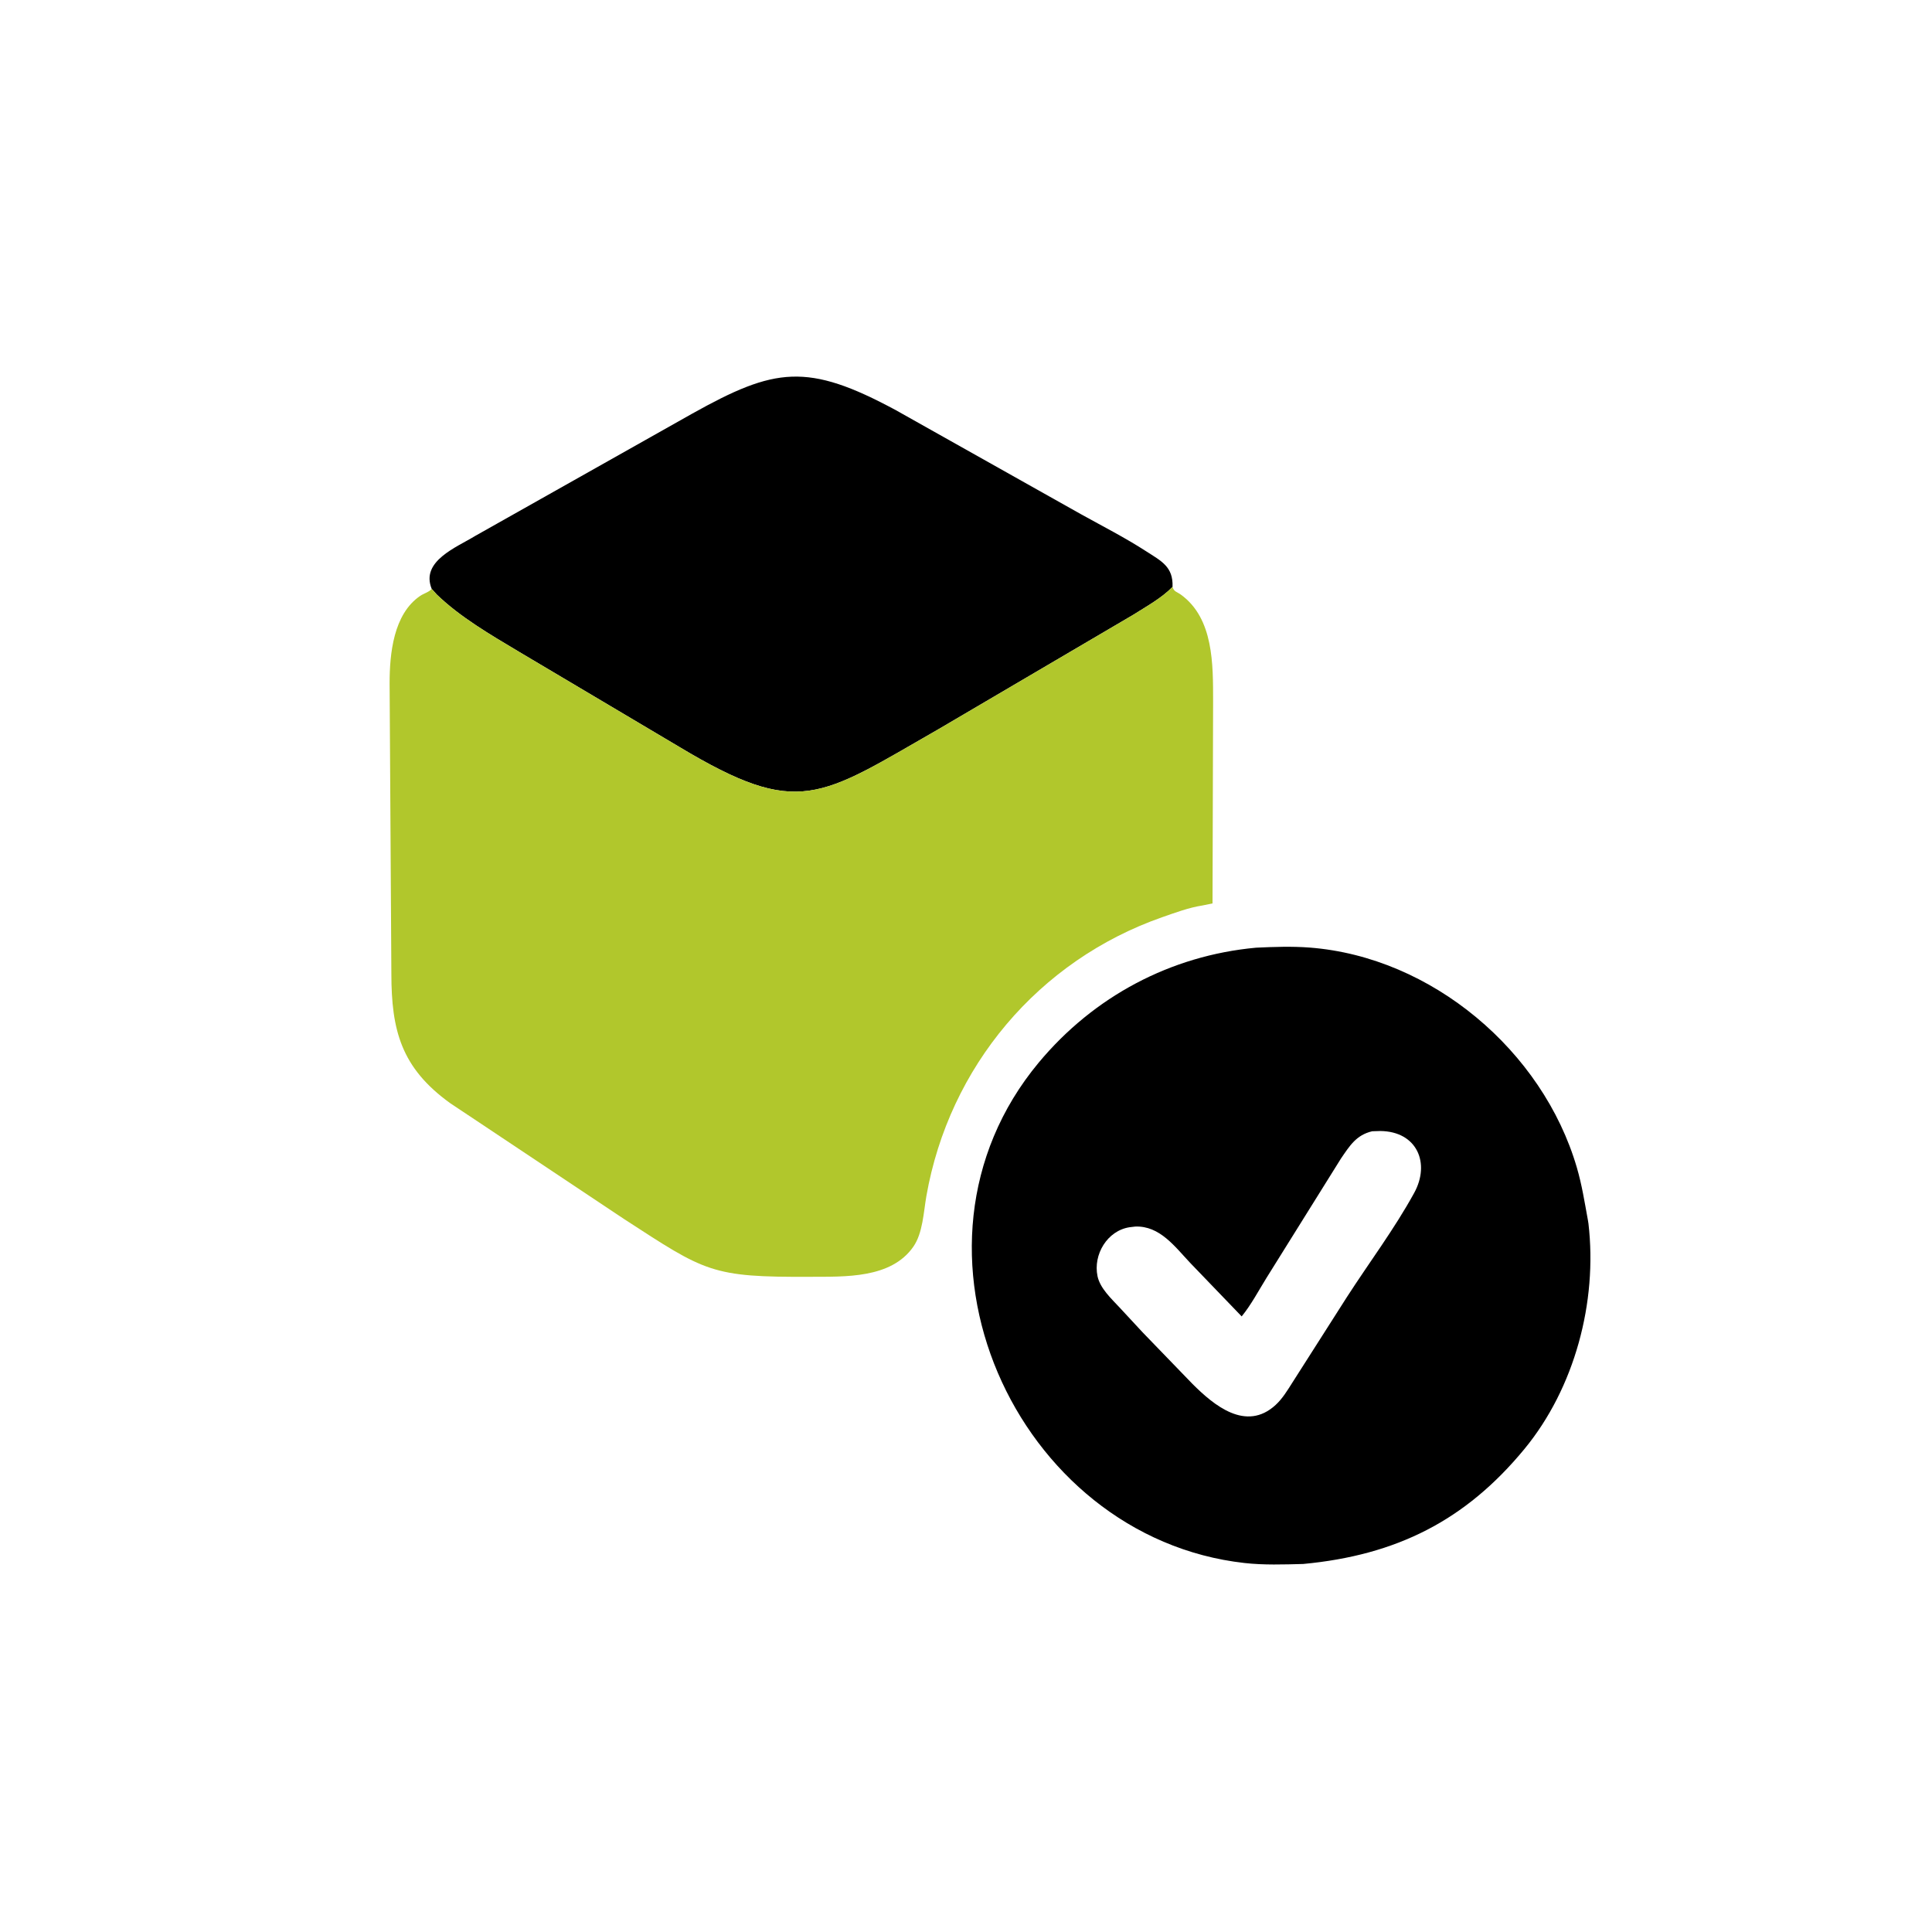 <svg width="100" height="100" viewBox="0 0 100 100" fill="none" xmlns="http://www.w3.org/2000/svg">
<path d="M22.345 30.48C21.757 29.041 23.634 28.331 24.609 27.732L35.827 21.411C40.101 19.026 41.775 18.748 46.386 21.24L55.952 26.616C57.087 27.246 58.226 27.825 59.319 28.531C60.113 29.043 60.732 29.334 60.69 30.377C60.125 30.957 59.34 31.389 58.657 31.821L48.609 37.724C42.407 41.274 41.376 42.388 35.169 38.665L26.846 33.726C25.392 32.856 23.828 31.951 22.607 30.772L22.345 30.48Z" fill="black"/>
<path d="M65.016 49.052C65.93 49.009 66.876 48.976 67.787 49.046C74.104 49.532 79.848 54.39 81.615 60.424C81.882 61.334 82.019 62.227 82.19 63.155L82.218 63.33C82.692 67.392 81.503 71.845 78.904 75C75.855 78.702 72.28 80.499 67.452 80.951C66.445 80.978 65.416 81.013 64.415 80.901C52.546 79.569 45.782 64.595 53.761 55.003C56.616 51.572 60.597 49.458 65.016 49.052ZM71.023 58.554C70.201 58.748 69.865 59.298 69.406 59.969L65.55 66.149C65.143 66.806 64.758 67.538 64.269 68.137L61.613 65.376C60.822 64.542 60.036 63.434 58.758 63.487L58.47 63.521C57.309 63.697 56.574 64.939 56.807 66.054C56.938 66.683 57.529 67.224 57.949 67.676L59.139 68.959L61.728 71.637C62.824 72.731 64.493 74.132 66.028 72.718C66.381 72.392 66.632 71.974 66.887 71.572L69.712 67.141C70.867 65.35 72.175 63.612 73.2 61.741C74.038 60.212 73.353 58.562 71.446 58.541L71.023 58.554Z" fill="black"/>
<path d="M60.69 30.377C60.766 30.635 60.908 30.623 61.119 30.776C62.824 32.008 62.787 34.401 62.79 36.288L62.76 46.762L62.235 46.868C61.547 46.974 60.828 47.239 60.171 47.469C53.752 49.71 49.125 55.215 47.95 61.905C47.803 62.738 47.767 63.818 47.277 64.525C46.125 66.189 43.722 66.077 41.944 66.087C36.81 66.115 36.521 65.835 32.309 63.102L23.303 57.101C20.755 55.267 20.26 53.314 20.257 50.401L20.166 35.371C20.166 33.839 20.362 31.782 21.752 30.841C21.931 30.719 22.21 30.647 22.345 30.48L22.607 30.772C23.828 31.951 25.392 32.856 26.846 33.726L35.169 38.665C41.376 42.388 42.407 41.274 48.609 37.724L58.657 31.821C59.34 31.389 60.125 30.957 60.69 30.377Z" fill="#B1C72C"/>
</svg>
